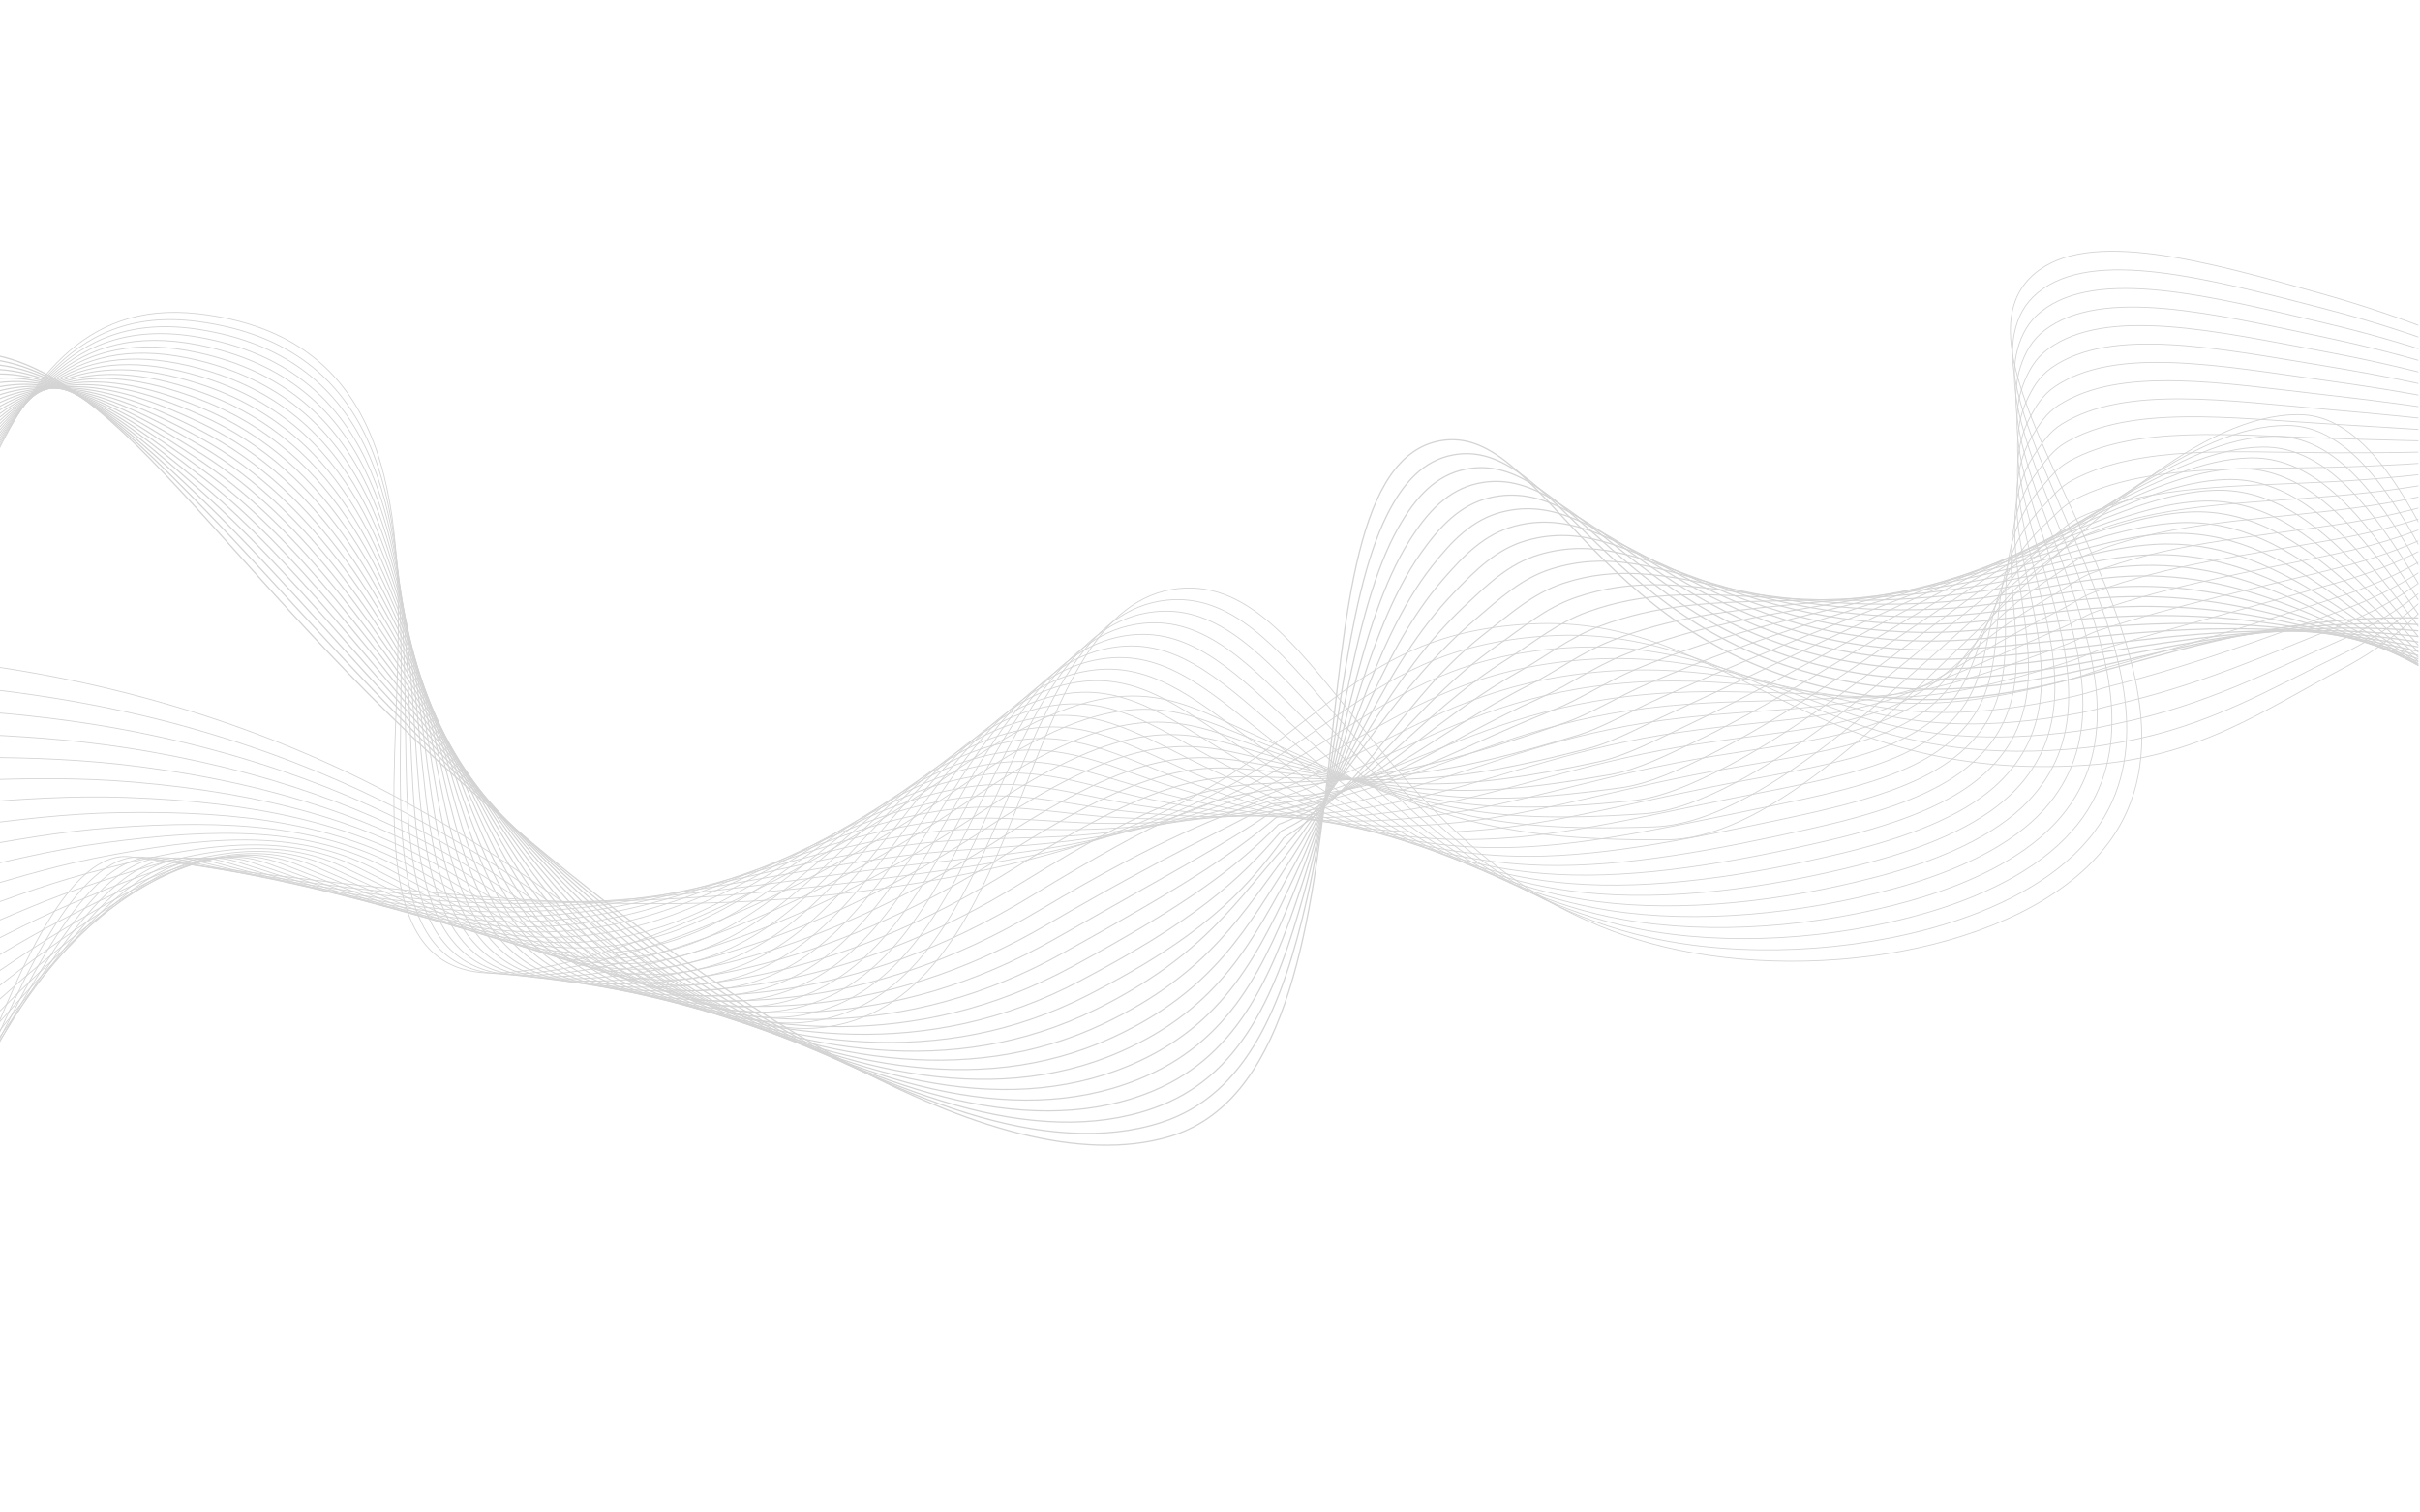 <svg id="Layer_1" data-name="Layer 1" xmlns="http://www.w3.org/2000/svg" xmlns:xlink="http://www.w3.org/1999/xlink" viewBox="0 0 2880 1800"><defs><style>.cls-1,.cls-10,.cls-11,.cls-12,.cls-13,.cls-14,.cls-15,.cls-16,.cls-17,.cls-18,.cls-19,.cls-20,.cls-21,.cls-22,.cls-23,.cls-24,.cls-25,.cls-26,.cls-27,.cls-28,.cls-29,.cls-30,.cls-4,.cls-5,.cls-6,.cls-7,.cls-8,.cls-9{fill:none;}.cls-2{opacity:0.4;}.cls-3{clip-path:url(#clip-path);}.cls-10,.cls-11,.cls-12,.cls-13,.cls-14,.cls-15,.cls-16,.cls-17,.cls-18,.cls-19,.cls-20,.cls-21,.cls-22,.cls-23,.cls-24,.cls-25,.cls-26,.cls-27,.cls-28,.cls-29,.cls-30,.cls-4,.cls-5,.cls-6,.cls-7,.cls-8,.cls-9{stroke:#939393;stroke-miterlimit:10;}.cls-5{stroke-width:1.5px;}.cls-6{stroke-width:1.48px;}.cls-7{stroke-width:1.46px;}.cls-8{stroke-width:1.44px;}.cls-9{stroke-width:1.42px;}.cls-10{stroke-width:1.4px;}.cls-11{stroke-width:1.38px;}.cls-12{stroke-width:1.37px;}.cls-13{stroke-width:1.35px;}.cls-14{stroke-width:1.33px;}.cls-15{stroke-width:1.31px;}.cls-16{stroke-width:1.29px;}.cls-17{stroke-width:1.27px;}.cls-18{stroke-width:1.25px;}.cls-19{stroke-width:1.23px;}.cls-20{stroke-width:1.21px;}.cls-21{stroke-width:1.19px;}.cls-22{stroke-width:1.17px;}.cls-23{stroke-width:1.15px;}.cls-24{stroke-width:1.13px;}.cls-25{stroke-width:1.12px;}.cls-26{stroke-width:1.1px;}.cls-27{stroke-width:1.08px;}.cls-28{stroke-width:1.06px;}.cls-29{stroke-width:1.04px;}.cls-30{stroke-width:1.02px;}</style><clipPath id="clip-path"><rect class="cls-1" x="-2" y="-246" width="2880" height="1800"/></clipPath></defs><g class="cls-2"><g class="cls-3"><path class="cls-4" d="M2967.5,396.5c-9.24,71.45,45.56,280.86-180.58,399.72C2692.2,846,2617.35,901.33,2484.5,910.5c-334.08,23.06-429.21-179.88-662-168-256.81,13.11-252.92,191.71-593.78,279.46-358.23,92.22-695.31,47.66-1072.44-2.2-145.95-19.3-248,571.13-326.43,554.74"/><path class="cls-4" d="M2980.6,406.07c-12.7,65.34,33.8,263-194.51,373-85.44,41.18-156.58,84.84-260.77,104-14.33,2.64-29,5.22-44.3,6.82-233.32,24.4-335.55-64.22-469.48-108.85-50.73-16.9-104.76-28.32-169.42-24.24-122.5,7.35-187.84,50.86-259.88,101C1502.38,913.46,1417.57,977.55,1243,1015c-65.53,14-130.33,22.45-195.45,30.94-182,23.77-353.12,35.42-539.69,20.11-108.54-9.14-218.07-26.76-333.6-45.4C97.63,1008.28,30.91,1152.73-28.5,1293.16c-55.31,130.73-101.82,258.45-141.67,250.69"/><path class="cls-4" d="M2993.69,415.64c-16.14,59.24,21.9,245-208.42,346.27-87.46,38.46-161.67,77.69-264.12,98.89-14.4,3-28.76,6.4-43.62,8.52-224.44,32-312.33-43.23-445.93-79.59-50.28-13.69-104.67-23.28-169.86-18.59-122,8.78-189.59,51.14-263.61,97.45-83.82,52.45-169.49,110.14-340.84,139.34-65.44,11.15-130,15.68-195.52,24.15-182.46,23.61-345.87,52.85-534.4,40.09-108.91-7.81-217.83-28.5-335.11-50.73C114.54,1006.79,44.91,1142.21-19.09,1275c-59.52,123.52-109.23,245.77-151.09,238.15"/><path class="cls-4" d="M3006.79,425.21c-19.59,53.13,9.84,226.9-222.35,319.55-89.53,35.73-166.76,70.6-267.46,93.76-14.47,3.33-28.51,7.57-42.93,10.21-215.41,39.45-289-22.27-422.39-50.34-49.78-10.47-104.58-18.34-170.3-12.93-121.43,10-191.47,51.36-267.34,93.88-87.91,49.26-174.51,100.42-342.44,121.58-65.46,8.24-129.58,8.89-195.59,17.34-182.94,23.45-338.65,70.82-529.12,60.07-109.29-6.16-217.59-30.22-336.63-56-78.79-17-151.3,109.38-219.92,234.65C-73.39,1373.21-126.32,1490-170.19,1482.54"/><path class="cls-4" d="M3019.88,434.79c-23,47-2.33,208.69-236.26,292.82-91.65,33-171.86,63.58-270.81,88.63-14.55,3.68-28.24,8.72-42.24,11.9-206.22,46.72-265.49-1.34-398.84-21.08-49.24-7.29-104.51-13.42-170.76-7.28-120.89,11.22-193.44,51.52-271.06,90.31-92.11,46-179.73,90.51-344.05,103.81-65.56,5.31-129.2,2.12-195.66,10.54-183.42,23.3-331.39,88.4-523.83,80.06-109.66-4.75-217.36-32-338.14-61.38-79.87-19.32-155.23,98-228.5,215.69-67.86,109-124,220.41-169.94,213.07"/><path class="cls-4" d="M3033,444.36c-26.49,40.92-14.63,190.36-250.19,266.09-93.81,30.16-177,56.63-274.16,83.5-14.62,4-27.94,9.88-41.55,13.6-196.85,53.76-241.85,19.53-375.29,8.18-48.65-4.14-104.42-8.51-171.2-1.63-120.35,12.41-195.51,51.59-274.8,86.74-96.41,42.74-185.12,80.38-345.64,86-65.76,2.32-128.83-4.66-195.74,3.73-183.89,23.14-324.13,106-518.55,100.05-110-3.35-217.11-33.69-339.64-66.71C165.27,1002.31,87.1,1110.47,9.14,1220.7c-72,101.74-131.46,207.72-179.36,200.53"/><path class="cls-4" d="M3046.08,453.93c-29.94,34.81-27,171.91-264.11,239.37-96,27.32-182.07,49.73-277.51,78.37-14.69,4.41-27.64,11-40.86,15.28-187.36,60.54-218.11,40.31-351.75,37.44-48-1-104.34-3.59-171.64,4C1820.39,842,1742.54,880,1661.68,911.59c-100.82,39.37-190.68,70-347.25,68.28-66-.72-128.45-11.43-195.81-3.07-184.37,23-316.87,123.51-513.26,120-110.38-1.95-216.87-35.41-341.15-72-82-24-162.95,75-245.66,177.78-76,94.45-138.87,195-188.78,188"/><path class="cls-4" d="M3059.17,463.5c-33.38,28.71-39.5,153.32-278,212.65-98.26,24.43-187.16,42.9-280.85,73.24-14.77,4.78-27.32,12.13-40.17,17-177.76,67-194.26,61-328.2,66.7-47.36,2-104.26,1.31-172.09,9.69-119.28,14.73-199.9,51.48-282.26,79.59-105.3,35.93-196.39,59.32-348.85,50.52-66.4-3.84-128.08-18.21-195.89-9.88-184.85,22.83-309.6,141-508,140-110.74-.57-216.63-37.15-342.66-77.36C199.1,999.33,115.47,1089.2,28,1184.46c-80.06,87.15-146.28,182.37-198.21,175.46"/><path class="cls-4" d="M3072.27,473.07c-36.83,22.6-52.07,134.6-291.95,185.92-100.53,21.51-192.25,36.13-284.2,68.12-14.85,5.16-27,13.23-39.48,18.66-168.07,73.09-170.34,81.47-304.66,96-46.67,5-104.18,6.2-172.53,15.34-118.75,15.87-202.17,51.3-286,76-109.85,32.39-202.19,48.38-350.45,32.76-66.83-7-127.7-25-196-16.68-185.32,22.67-302.33,158.56-502.69,160-111.09.8-216.39-38.88-344.16-82.7C216,997.84,129.74,1078.56,37.37,1166.35c-84,79.84-153.7,169.68-207.63,162.92"/><path class="cls-4" d="M3085.37,482.64c-40.29,16.5-64.69,115.74-305.88,159.2-102.82,18.53-197.33,29.41-287.54,63-14.93,5.56-26.65,14.32-38.8,20.36C2294.81,804,2306.79,827,2172.05,850.4c-46,8-104.1,11.08-173,21-118.21,17-204.49,51-289.73,72.44-114.43,28.75-208.07,37.12-352,15-67.29-10.34-127.32-31.77-196-23.49-185.8,22.52-295.06,176.06-497.4,180-111.45,2.17-216.15-40.6-345.68-88-85.25-31-174.1,40.62-271.39,120.92-87.91,72.55-161.11,157-217,150.38"/><path class="cls-4" d="M3098.46,492.21c-43.73,10.4-77.34,96.75-319.79,132.48-105.13,15.49-202.4,22.74-290.9,57.85-15,6-26.3,15.37-38.1,22.05-148.63,84.12-122.37,122-257.56,154.47-45.27,10.86-104,16-173.42,26.65-117.68,18.11-206.84,50.69-293.46,68.87-119.06,25-214,25.56-353.65-2.77-67.78-13.74-126.95-38.54-196.12-30.29-186.28,22.36-287.79,193.54-492.11,200-111.81,3.52-215.91-42.34-347.19-93.35-86.33-33.29-177.69,29.17-280,102-91.75,65.29-168.52,144.32-226.48,137.84"/><path class="cls-4" d="M3111.56,501.78c-47.18,4.29-90,77.63-333.72,105.75-107.45,12.41-207.45,16.13-294.24,52.73-15.07,6.35-25.95,16.4-37.41,23.74-139,89-98.4,142.07-234,183.73-44.56,13.69-103.93,20.84-173.87,32.3-117.14,19.2-209.19,50.26-297.18,65.3C1617.4,986.48,1521.21,979,1385.86,944.8c-68.28-17.28-126.57-45.32-196.19-37.1-186.75,22.21-280.52,211-486.82,220-112.17,4.87-215.67-44.07-348.7-98.68-87.41-35.62-181.23,17.77-288.55,83-95.54,58.07-175.93,131.64-235.9,125.31"/><path class="cls-4" d="M3124.65,511.36c-50.62-1.82-102.74,58.37-347.63,79-109.79,9.26-212.49,9.56-297.59,47.59-15.14,6.77-25.61,17.41-36.73,25.44-129.43,93.51-74.48,162-210.46,213-43.89,16.47-103.86,25.69-174.32,38-116.61,20.29-211.55,49.77-300.91,61.73-128.38,17.19-225.81,1.58-356.86-38.3-68.78-20.92-126.2-52.1-196.27-43.9-187.23,22-273.25,228.47-481.54,240-112.52,6.2-215.43-45.81-350.2-104-88.49-38-184.72,6.43-297.13,64.06-99.28,50.89-183.34,119-245.32,112.76"/><path class="cls-4" d="M3137.75,520.93c-54.08-7.93-115.46,39-361.56,52.3-112.12,6.06-217.5,3-300.93,42.46-15.21,7.19-25.28,18.38-36,27.13-120.07,97.63-50.63,181.7-186.92,242.24-43.22,19.21-103.78,30.55-174.76,43.61-116.09,21.36-213.91,49.21-304.65,58.16-133,13.13-231.63-10.8-358.46-56.06-69.23-24.71-125.82-58.88-196.34-50.71C1030.38,902,952.11,1126,741.84,1140c-112.89,7.54-215.19-47.53-351.71-109.33-89.56-40.29-188.18-4.86-305.71,45.1-103,43.78-190.75,106.28-254.75,100.23"/><path class="cls-4" d="M3150.85,530.5c-57.53-14-128.17,19.51-375.48,25.57-114.45,2.81-222.51-3.44-304.28,37.34-15.27,7.61-25,19.32-35.35,28.82-110.93,101.4-26.88,201.32-163.37,271.5-42.6,21.9-103.71,35.4-175.21,49.26-115.56,22.41-216.27,48.59-308.38,54.59-137.68,9-237.36-23.41-360.06-73.83-69.65-28.61-125.45-65.65-196.41-57.5-188.19,21.73-258.72,263.32-471,279.92-113.25,8.86-215-49.26-353.22-114.66-90.64-42.62-191.61-16.07-314.29,26.14-106.7,36.72-198.16,93.6-264.17,87.69"/><path class="cls-4" d="M3163.94,540.07c-61-20.13-140.85-.08-389.4-1.15-116.77-.5-227.48-9.88-307.62,32.2-15.33,8-24.68,20.25-34.67,30.52-102,104.89-3.23,220.84-139.82,300.76-42,24.57-103.63,40.23-175.65,54.91-115,23.45-218.61,47.92-312.11,51-142.31,4.72-243-36.22-361.67-91.59-70-32.65-125.07-72.43-196.48-64.31C1057.85,874,995.07,1133.15,780.84,1152.34c-113.61,10.17-214.71-51-354.74-120-91.71-44.95-195-27.22-322.86,7.19-110.4,29.71-205.58,80.92-273.59,75.15"/><path class="cls-4" d="M3177,549.64c-64.42-26.24-153.53-19.78-403.32-27.87-119.09-3.86-232.44-16.29-311,27.07-15.37,8.49-24.41,21.14-34,32.21-93.45,108.16,20.3,240.27-116.28,330-41.43,27.23-103.55,45.07-176.09,60.57-114.52,24.49-220.93,47.2-315.84,47.45-146.92.38-248.47-49.19-363.27-109.36-70.23-36.8-124.69-79.21-196.56-71.11-189.14,21.42-244.19,298.12-460.4,319.89-114,11.48-214.47-52.72-356.24-125.31-92.79-47.28-198.48-38.3-331.44-11.77-114.1,22.77-213,68.24-283,62.62"/><path class="cls-4" d="M3190.13,559.21c-67.86-32.34-166.16-39.56-417.24-54.6-121.39-7.27-237.36-22.65-314.32,21.95-15.42,8.94-24.19,22-33.28,33.89-85.18,111.29,43.71,259.66-92.73,359.28-40.9,29.86-103.49,49.88-176.54,66.23-114,25.49-223.24,46.43-319.58,43.87-151.49-4-253.79-62.29-364.87-127.12-70.37-41.07-124.31-86-196.63-77.92-189.62,21.27-236.93,315.5-455.11,339.88C705.5,1177.45,605.6,1110.22,462.08,1034c-93.87-49.61-201.94-49.33-340-30.72-117.83,15.87-220.4,55.55-292.44,50.07"/><path class="cls-4" d="M3203.23,568.78c-71.32-38.45-178.76-59.42-431.16-81.32-123.67-10.73-242.26-29-317.67,16.81-15.47,9.4-24,22.88-32.6,35.59-77.22,114.34,67,279-69.18,388.54-40.4,32.49-103.42,54.69-177,71.88-113.49,26.5-225.5,45.64-323.3,40.3-156-8.52-258.95-75.48-366.47-144.89-70.4-45.44-123.94-92.76-196.71-84.72-190.1,21.11-229.67,332.86-449.82,359.87-114.7,14.07-214-56.19-359.26-136-94.95-51.94-205.43-60.3-348.6-49.68-121.58,9-227.81,42.88-301.86,37.54"/><path class="cls-4" d="M3216.33,578.36c-74.77-44.56-191.32-79.37-445.09-108-125.93-14.23-247.13-35.32-321,11.68-15.5,9.86-23.87,23.72-31.91,37.28-69.59,117.38,90.21,298.31-45.64,417.8-39.93,35.12-103.35,59.5-177.43,77.53-113,27.5-227.76,44.82-327,36.73-160.55-13.08-263.94-88.74-368.08-162.65-70.29-49.9-123.56-99.54-196.78-91.53-190.57,21-222.42,350.21-444.53,379.86-115.06,15.35-213.75-57.92-360.77-141.3-96-54.27-208.95-71.23-357.18-68.63-125.35,2.19-235.22,30.19-311.29,25"/><path class="cls-4" d="M3229.42,587.93c-78.21-50.66-203.82-99.38-459-134.77-128.17-17.78-252-41.62-324.36,6.55-15.53,10.33-23.78,24.57-31.22,39-62.27,120.49,113.3,317.62-22.09,447.05-39.5,37.76-103.29,64.3-177.88,83.19-112.48,28.48-230,44-330.76,33.16-165-17.7-268.76-102-369.68-180.41-70.07-54.43-123.19-106.32-196.86-98.34-191,20.8-215.16,367.55-439.25,399.84-115.43,16.64-213.51-59.65-362.27-146.62C419,980,303.54,954.43,150.29,949c-129.16-4.61-242.63,17.51-320.71,12.46"/><path class="cls-4" d="M3242.52,597.5c-81.66-56.77-216.28-119.45-472.93-161.5-130.38-21.36-256.79-47.89-327.7,1.43-15.56,10.81-23.73,25.41-30.54,40.66-55.21,123.73,136.31,336.93,1.46,476.31-39.08,40.39-103.23,69.08-178.32,88.84-112,29.46-232.18,43.09-334.5,29.59-169.45-22.37-273.4-115.33-371.28-198.18-69.7-59-122.81-113.1-196.93-105.14-191.53,20.64-207.92,384.87-434,419.83C782,1207.25,684.55,1128,534,1037.39c-98.17-58.94-216.09-93-374.33-106.55-133-11.38-250,4.84-330.13-.07"/><path class="cls-4" d="M3255.62,607.07c-85.12-62.87-228.69-139.57-486.85-188.22-132.58-25-261.58-54.15-331.06-3.71-15.56,11.3-23.71,26.28-29.84,42.36-48.42,127.14,159.23,356.26,25,505.57-38.7,43-103.18,73.86-178.77,94.49-111.48,30.42-234.36,42.2-338.23,26C1742,1056.49,1638,955,1543,867.64c-69.2-63.63-122.44-119.88-197-111.95-192,20.49-200.68,402.18-428.67,439.82-116.17,19.17-213-63.11-365.3-157.28C452.77,977,332.3,934.37,169.11,912.73c-136.88-18.16-257.46-7.85-339.56-12.62"/><path class="cls-4" d="M3268.71,616.64c-88.56-69-241-159.73-500.77-214.94-134.74-28.64-266.33-60.4-334.4-8.84-15.57,11.79-23.74,27.15-29.15,44.05-41.85,130.77,182.08,375.6,48.55,534.82-38.32,45.7-103.13,78.64-179.21,100.15-111,31.38-236.5,41.29-342,22.45-178.19-31.85-282.21-141.84-374.49-233.71C1488.71,792.34,1435.22,734,1360.2,741.87c-192.48,20.33-193.44,419.48-423.38,459.8C820.27,1222.11,724,1136.83,570,1039.07c-100.33-63.6-223.39-114.7-391.49-144.46-140.78-24.91-264.87-20.53-349-25.15"/><path class="cls-4" d="M3281.81,626.21c-92-75.08-253.32-179.94-514.69-241.67-136.88-32.32-271.06-66.62-337.75-14-15.56,12.29-23.8,28-28.47,45.74-35.45,134.63,204.88,395,72.1,564.08-38,48.36-103.08,83.4-179.65,105.8-110.51,32.33-238.62,40.38-345.69,18.88-182.51-36.65-286.39-155-376.09-251.47-67.83-72.94-121.68-133.43-197.16-125.56-193,20.18-186.27,436.43-418.1,479.79-116.95,21.52-212.55-66.57-368.31-167.93C486.59,974,360.92,914.36,187.93,876.5c-144.71-31.68-272.28-33.21-358.4-37.69"/><path class="cls-4" d="M3294.9,635.78c-95.45-81.19-265.56-200.18-528.6-268.39-139-36-275.75-72.85-341.1-19.1-15.55,12.8-23.89,28.95-27.78,47.44C2368.23,534.47,2625,810.1,2493.07,989.07c-37.64,51-103.07,88-180.11,111.45-110.07,33.12-240.71,39.45-349.42,15.3-186.78-41.48-290.42-168.12-377.68-269.23-67-77.59-121.31-140.21-197.23-132.36-193.44,20-179,453.87-412.82,499.78C858.49,1236.86,763.5,1145.7,606,1040.75,503.5,972.49,375.09,904.69,197.34,858.38,48.6,820.23-82.35,812.49-170.49,808.15"/><path class="cls-4" d="M3308,645.35c-98.91-87.29-277.74-220.44-542.53-295.11C2624.41,310.46,2485.06,271.16,2421,326c-131,112.19,240.85,457.53,92.1,671.72-90,129.62-345.21,174.57-533.7,128.84-339.44-82.34-401.93-444-576.59-426.16-193.92,19.87-171.77,471.31-407.53,519.76-194.22,39.92-325-242.64-788.56-379.9C54.1,795.07-80.35,781.69-170.5,777.5"/><path class="cls-5" d="M3543.21,998.09c-263.42-208.29-492.38-258.55-659.3-262.58-306.07-7.39-450.33,139.55-701.8,84.83-292-63.56-347.76-316.22-467.46-295.86-201,34.2-49.83,747.77-323.22,828.25C1182.69,1414.18,842.74,1186,575.29,954,255.27,676.4,135,417.75-42.93,419.11-182.17,420.17-357.15,518-565.57,851.24"/><path class="cls-6" d="M3544.37,984.52C3367.25,854.7,3203.88,797.63,3064.5,768.27c-64-13.52-122.3-21.25-174.51-24.41-220.84-13.36-355.67,52.37-512.2,71.37-56.3,6.8-115.25,8-181.25-4.58-287.06-54.78-346.53-291.88-467.29-269.2-35,6.51-59.09,32.68-78.21,70.73-52.1,103.66-59.22,297-95.63,457.34-28.67,126.25-71.1,233.33-173.58,266.33-135.47,43.82-317-27.61-498.13-139.67C772.81,1127.57,668,1037.66,571.37,947.38,435.26,820.18,333.85,699.15,243.28,606.11,133.21,493,54.05,420.79-42.79,426.84c-62.26,3.88-131.36,27.23-208.53,79.08-93,62.48-200.56,164.19-316.86,333.91"/><path class="cls-7" d="M3545.54,971c-173.89-117-336.42-162.65-476-191-63.83-13.06-121.67-22.63-173.48-27.7-216.15-21.15-348.28,31.9-504,50.14-56.3,6.53-115.35,9.37-181.12-1.39-282-46.13-345.29-267.56-467.12-242.56-35.15,7.1-59.13,33.11-79.57,69.27-57,100.72-70.36,283.14-111.91,433.78-32.85,119.08-74.41,220.73-180.13,257.51-140.26,49.18-321.37-18.55-499.91-124.33-112.2-66.48-211.62-160-304.86-253.88C437.86,810.25,338.15,688,243,596.79,130,488.54,52.37,423.25-42.65,434.56c-61.4,7.31-129.07,33.61-205.79,84.1C-340.89,579.5-452.1,671.13-570.78,828.42"/><path class="cls-8" d="M3546.7,957.4C3376.05,853.16,3214.36,819,3074.61,791.58c-63.69-12.61-121-24-172.46-31-211.36-28.78-340.88,11.42-495.77,28.91-56.3,6.26-115.42,10.7-181,1.8-276.76-37.6-344-243-466.95-215.91-35.28,7.76-59.26,33.55-80.94,67.79-62,98-81.44,269-128.2,410.24-37,111.74-77.71,208.11-186.67,248.69-145.05,54.52-325.85-9.39-501.68-109-113.6-64.34-207.53-161.36-297.41-259-123.1-133.68-221-257.23-320.91-346.65C127,484,50.66,425.75-42.51,442.29c-60.57,10.75-126.78,40-203,89.11-91.9,59.21-206.76,140.74-327.83,285.6"/><path class="cls-9" d="M3547.87,943.83c-167.41-91.44-328.27-114.15-468.21-140.6-63.55-12.15-120.31-25.32-171.43-34.29-206.48-36.25-333.49-9.05-487.55,7.68-56.31,6-115.47,12-180.87,5C1968.37,752.39,1897.07,563,1773,592.34c-35.42,8.37-59.49,34-82.3,66.32-67.29,95.31-92.4,254.5-144.49,386.7-41.06,104.22-81,195.5-193.22,239.86-149.83,59.87-330.44-.11-503.45-93.65-115-62.2-203.44-162.65-289.94-264.06C443,790.78,347.08,665.76,242.31,578.17,124.08,479.34,48.92,428.29-42.37,450c-59.76,14.23-124.49,46.37-200.3,94.14C-334,601.71-452.52,673.16-576,805.59"/><path class="cls-10" d="M3549,930.27c-164.17-78.66-324.19-89.9-464.31-115.38-63.42-11.7-119.6-26.62-170.41-37.6-201.54-43.52-326.09-29.51-479.33-13.54-56.31,5.72-115.48,13.32-180.74,8.17-266-21-341.49-194.19-466.61-162.61-35.57,9-59.82,34.45-83.67,64.84-72.79,92.76-103.19,239.68-160.78,363.16-45,96.53-84.42,182.65-199.76,231-154.75,64.91-335.16,9.29-505.23-78.31-116.55-60-199.37-163.85-282.48-269.14-110.23-139.64-204-266.31-313.72-352-120.64-94.23-194.83-138-284.21-111.12-59,17.72-122.22,52.74-197.56,99.15-90.8,55.93-212.95,117.29-338.8,237.29"/><path class="cls-11" d="M3550.2,916.71c-160.94-65.87-320.12-65.66-460.43-90.17-63.27-11.24-118.85-27.88-169.38-40.89-196.54-50.61-318.69-50-471.12-34.77-56.31,5.44-115.46,14.58-180.61,11.36-260.5-12.91-340.22-169.81-466.43-136-35.71,9.58-60.25,34.88-85,63.38-78.53,90.24-113.74,224.49-177.06,339.61-48.77,88.66-87.75,170-206.31,222.2-159.56,70.24-340,18.82-507-63-118.13-57.84-195.32-165-275-274.22C447.91,771.85,356.46,643.35,241.66,559.55c-122.91-89.73-196.28-126-283.74-94.09C-100.28,486.72-162,524.58-236.9,569.63c-90.25,54.29-216,105.56-344.28,213.13"/><path class="cls-12" d="M3551.36,903.14c-157.7-53.07-316-41.4-456.53-64.95-63.14-10.78-118.11-29.09-168.36-44.18-191.51-57.5-311.3-70.45-462.9-56-56.31,5.17-115.43,15.82-180.48,14.54-254.9-5-339-145.43-466.27-109.32-35.85,10.18-60.76,35.28-86.4,61.91-84.5,87.74-124,209-193.35,316.06-52.25,80.66-91.06,157.4-212.85,213.39-164.37,75.56-344.93,28.46-508.79-47.63-119.77-55.62-191.31-166-267.55-279.31C450.26,762.56,361.29,632.06,241.34,550.24c-125.08-85.32-197.74-114-283.28-77.05C-99.36,498-159.58,538.68-234,582.38c-89.7,52.65-219.15,93.83-349.77,189"/><path class="cls-13" d="M3552.53,889.58c-154.46-40.28-312-17.16-452.64-39.73-63-10.33-117.35-30.27-167.34-47.48-186.46-64.2-303.9-90.92-454.68-77.23-56.31,4.9-115.37,17-180.36,17.73-249.22,2.69-337.72-121.08-466.09-82.67-36,10.77-61.37,35.64-87.77,60.43-90.72,85.2-133.77,193.12-209.64,292.52-55.37,72.55-94.38,144.78-219.39,204.56-169.17,80.9-350,38.24-510.57-32.29C682.58,1132.07,616.69,1018.47,544,901c-91.43-147.65-177.75-280.32-303-360.1-127.13-81-199.2-102-282.81-60-56.64,28.42-115.36,71.87-189.33,114.2-89.15,51-222.24,82.1-355.25,164.82"/><path class="cls-14" d="M3553.69,876c-151.22-27.49-307.88,7.09-448.75-14.52-62.87-9.87-116.58-31.4-166.31-50.78-181.42-70.68-296.48-111.08-446.47-98.45-56.3,4.74-115.28,18.2-180.22,20.92-243.48,10.19-336.47-96.73-465.92-56-36.15,11.37-62.06,36-89.14,59-97.16,82.57-143.08,177.06-225.93,269-58.07,64.44-97.69,132.16-225.93,195.73-174,86.24-355.13,48.16-512.35-16.95-123.24-51-183.46-167.83-252.63-289.48C454.7,744.29,371.21,609.27,240.69,531.61c-129.1-76.8-200.65-89.85-282.35-43-55.86,32.05-113.07,78.25-186.58,119.22-88.6,49.38-225.35,70.38-360.75,140.67"/><path class="cls-15" d="M3554.86,862.45c-148-14.7-303.81,31.34-444.86,10.71-62.73-9.43-115.83-32.49-165.29-54.08-176.4-77-289.08-131.54-438.25-119.68-56.3,4.48-115.19,19.32-180.1,24.1-237.68,17.51-335.21-72.38-465.75-29.37-36.28,12-62.81,36.21-90.5,57.49-103.82,79.79-137.45,179.57-242.21,245.43-48.53,66.82-101,119.54-232.48,186.9-178.77,91.59-360.37,58.21-514.13-1.61-125.06-48.65-179.64-168.64-245.16-294.56-79.35-152.49-159.84-290-295.76-365.48-131-72.69-202.08-77.69-281.89-25.93C-96.59,532.08-152.3,581-225.36,620.61c-88.05,47.73-228.44,58.64-366.23,116.5"/><path class="cls-16" d="M3556,848.89c-144.74-1.91-299.73,55.59-441,35.92-62.59-9-115.07-33.53-164.26-57.37-171.43-83.11-281.69-152-430-140.91-56.31,4.21-115.08,20.4-180,27.29-231.85,24.61-334-48-465.57-2.73-36.43,12.55-63.63,36.41-91.87,56C1672.67,844,1637,933.57,1524.84,989c-50.93,60.17-104.31,106.93-239,178.07-183.57,97-365.7,68.41-515.91,13.74C643,1134.6,594,1011.4,532.21,881.16,458.75,726.36,381.42,586.11,240,513c-132.81-68.68-203.48-65.5-281.42-8.9-54.25,39.41-108.49,91-181.1,129.26C-310,679.45-454,680.27-594.19,725.7"/><path class="cls-17" d="M3557.19,835.33c-141.51,10.88-295.7,80.12-437.08,61.14-62.47-8.39-114.35-34.52-163.24-60.67-166.52-89.06-274.29-172.46-421.81-162.14-56.32,3.94-115,21.43-179.85,30.48-226,31.5-332.72-23.71-465.41,23.92-36.57,13.13-64.49,36.55-93.23,54.54C1678.87,856.27,1641.25,936,1521.78,981c-53.33,53.52-107.62,94.32-245.56,169.25-188.36,102.3-371.1,78.74-517.69,29.07C629.64,1135.59,586.3,1009.14,528.3,874.54c-67.68-157-141.69-300.16-288.58-370.86-134.58-64.77-204.86-53.27-280.95,8.14-53.43,43.12-106.22,97.38-178.36,134.27-87,44.47-234.64,35.19-377.2,68.2"/><path class="cls-18" d="M3558.35,821.76c-138.27,23.68-291.62,104.38-433.18,86.36-62.34-7.93-113.64-35.47-162.22-64-161.69-94.84-266.9-192.92-413.6-183.36-56.31,3.67-114.85,22.41-179.72,33.66-220.17,38.19-331.47.62-465.23,50.57-36.73,13.72-65.39,36.64-94.6,53.08-124.87,70.24-164.26,140.24-291.08,174.79-55.73,46.88-110.77,82-252.1,160.43-192.94,108-376.58,89.23-519.47,44.41-130.88-41-168.66-170.8-222.77-309.81-62-159.26-132.53-305.37-285-373.55-136.31-61-206.2-41-280.48,25.17C-93.67,566.4-145,623.3-216.71,658.84c-86.39,42.82-237.73,23.46-382.68,44"/><path class="cls-19" d="M3559.52,808.2c-135,36.47-287.54,128.62-429.3,111.58C3068,912.3,3017.27,883.4,2969,852.51c-157-100.5-259.5-213.4-405.38-204.59-56.32,3.4-114.74,23.33-179.59,36.85C2169.7,729.45,2053.82,709.7,1919,762c-36.88,14.3-66.31,36.66-96,51.6-132.15,66.55-173.2,127.13-307.36,151.25-58.14,40.23-114.08,69.38-258.65,151.6-197.73,113.39-382.11,99.86-521.25,59.75-132.92-38.31-165.19-171.45-215.31-314.89C464.05,699.85,397.13,550.6,239.07,485.06c-138-57.23-207.52-28.75-280,42.21-51.7,50.6-101.64,110.13-172.87,144.31-85.85,41.19-240.83,11.73-388.17,19.88"/><path class="cls-20" d="M3560.68,794.64c-131.79,49.25-283.46,152.86-425.4,136.79-62.06-7-112.31-37.24-160.17-70.56C2822.8,754.83,2723,627,2578,635.05c-56.32,3.13-114.65,24.2-179.47,40-208.57,51-329,49.24-464.89,103.86-37,14.88-67.24,36.64-97.33,50.13-139.52,62.56-182.14,114-323.65,127.71-60.54,33.58-117.39,56.77-265.19,142.77-202.52,118.74-387.7,110.63-523,75.1-135-35.45-161.81-172.09-207.84-320-50.93-163.6-114.12-316.13-277.8-378.92C99.05,422.15,29.94,459.29-40.81,535c-50.8,54.36-99.35,116.52-170.13,149.33-85.29,39.55-243.93,0-393.65-4.27"/><path class="cls-21" d="M3561.85,781.08c-128.56,62-279.36,176.82-421.52,162-61.91-6.69-111.69-38.06-159.14-73.85-147.78-111.47-244.71-254.36-388.94-247.05-56.33,2.85-114.57,25-179.34,43.22-202.85,57.08-327.77,73.55-464.72,130.51-37.17,15.47-68.17,36.56-98.7,48.66-146.93,58.26-191.08,100.92-339.94,104.17-62.94,26.93-120.69,44.16-271.73,134C1030.51,1206.77,844.5,1204.23,713,1173.12c-137.12-32.45-158.52-172.72-200.38-325.07C467.09,682.29,407.75,526.37,238.42,466.43c-141.37-50-210.06-4.15-279.09,76.29C-90.55,600.85-137.74,665.61-208,697.07c-84.75,37.91-247-11.72-399.15-28.44"/><path class="cls-22" d="M3563,767.51c-125.32,74.84-275.28,201.08-417.62,187.23-61.77-6.24-111.12-38.86-158.12-77.16C2843.9,760.76,2750,602.75,2606.54,609.31c-56.32,2.58-114.51,25.74-179.21,46.41-197.21,63-326.53,97.84-464.54,157.16-37.33,16-69.1,36.42-100.07,47.19-154.37,53.65-201.13,60.73-356.23,80.62-67.86,8.7-124,31.54-278.27,125.12-212.1,129.44-399,132.6-526.59,105.77C562.35,1142.3,546.3,998.24,508.71,841.43,468.46,673.5,413.09,514.08,238.1,457.12c-143-46.55-211.28,8.15-278.63,93.33-48.94,61.89-94.78,129.26-164.64,159.36-84.19,36.27-250.12-23.45-404.63-52.59"/><path class="cls-23" d="M3564.18,754C3442.09,841.58,3293,979.27,3150.44,966.39c-61.63-5.78-110.59-39.62-157.09-80.45-139.09-122.11-229.92-295.32-372.51-289.5-56.33,2.3-114.49,26.41-179.08,49.6-191.66,68.78-325.31,122.13-464.38,183.8-37.47,16.62-70,36.25-101.43,45.72-161.79,48.74-208.19,49.57-372.51,57.08-69,3.15-127.31,18.93-284.82,116.29C1001.73,1183.72,814,1192.73,690.26,1170,548.8,1144.11,538,996.07,504.8,834.81c-35-170.11-86.37-333.13-267-387C93.05,404.66,25.3,468.26-40.39,558.17c-48,65.67-92.49,135.65-161.89,164.38-83.65,34.64-253.22-35.17-410.12-76.74"/><path class="cls-24" d="M3565.34,740.39C3446.5,840.81,3298.21,990,3155.5,978.05c-61.5-5.34-110.12-40.37-156.07-83.75-134.92-127.36-222.54-316.08-364.29-310.73-56.34,1.91-114.52,27-179,52.78C2270,710.77,2132.1,782.78,1992,846.81c-37.63,17.19-70.9,36-102.8,44.24-169.18,43.54-215.7,39-388.8,33.53-70.46-2.23-130.61,6.33-291.37,107.47-221.67,140.14-410.28,155.14-530.13,136.46-143.65-22.39-149.24-174.63-178-340.32C471,655.88,423.77,489.17,237.45,438.5,91,398.69,23.8,471.25-40.24,565.9c-47,69.44-90.22,142-159.16,169.4-83.09,33-256.32-46.91-415.6-100.91"/><path class="cls-25" d="M3566.51,726.82c-115.61,113.21-263.05,273.82-406,262.88-61.36-4.88-109.69-41.09-155.06-87.05-130.87-132.57-215.13-336.54-356.07-331.95-56.33,1.64-114.58,27.59-178.82,56-180.91,79.92-322.87,170.71-464,237.1-37.77,17.77-71.76,35.79-104.16,42.77-176.5,38.06-223.72,28.92-405.09,10-72.16-7.53-133.91-6.29-297.91,98.64C973,1160.67,783.48,1181.78,667.5,1167,521.66,1148.35,521.19,991.67,497,821.57c-24.85-174.55-67.85-345-259.83-392.38C89,392.65,22.33,474.24-40.1,573.62-86.09,646.84-128,722-196.52,748-279.06,779.4-455.93,689.41-617.6,623"/><path class="cls-26" d="M3567.67,713.26c-112.37,126-259,298.06-402.06,288.1-61.22-4.43-109.3-41.8-154-90.35-126.94-137.79-207.74-357-347.85-353.18C2607.39,559.2,2549,585.91,2485,617c-175.73,85.32-321.64,195-463.86,263.75-37.93,18.34-72.61,35.51-105.53,41.3-183.74,32.32-232.24,19.08-421.38-13.56-74.12-12.79-137.22-18.9-304.45,89.82-231.25,150.84-421.54,178.19-533.69,167.13-148-14.59-143.47-176-163.07-350.49C473.19,638.13,434.43,463.83,236.8,419.88,87,386.55,20.88,477.21-40,581.35c-45,77-85.64,154.77-153.67,179.43-82,29.72-262.51-70.36-426.57-149.21"/><path class="cls-27" d="M3568.84,699.7C3459.7,838.49,3313.94,1022,3170.67,1013c-61.09-4-109-42.49-153-93.64C2894.53,776.37,2817.32,541.89,2678,545c-56.34,1.1-114.89,28.53-178.58,62.34-170.71,90.64-320.56,219-463.68,290.4-38.12,18.85-73.42,35.21-106.9,39.83-190.87,26.36-241.21,9.36-437.66-37.1-76.33-18-140.53-31.51-311,81-236,156.19-427.11,189.91-535.47,182.48C494.59,1153.59,504,987.17,489.13,808.32,474.21,629.2,439.73,451,236.48,410.57c-151.6-30.16-217,69.61-276.3,178.5-43.94,80.75-83.35,161.16-150.93,184.46-81.44,28.08-265.61-82.09-432-173.38"/><path class="cls-28" d="M3570,686.13c-105.89,151.59-250.82,346.56-394.28,338.54-60.95-3.52-108.67-43.19-152-96.94-119.44-148.23-192.94-398-331.41-395.64-56.35.83-115.14,28.92-178.45,65.53C2348,693.51,2194.56,841,2050.36,914.67c-38.27,19.43-74.19,34.88-108.26,38.35-197.89,20.19-250.59-.36-453.95-60.64-78.74-23.34-143.83-44.13-317.54,72.16C929.78,1126.09,738,1166.29,633.36,1162.36c-152.23-5.72-138-177.49-148.14-360.66C475.17,620.22,445,438.09,236.15,401.26,82.78,374.21,18,483.14-39.68,596.8c-42.9,84.5-81.07,167.53-148.18,189.47-80.9,26.44-268.71-93.82-437.54-197.53"/><path class="cls-29" d="M3571.17,672.57c-102.66,164.38-246.75,370.81-390.39,363.75-60.81-3.06-108.42-43.88-151-100.24C2914,782.6,2844.27,517.67,2706.62,519.22c-56.34.56-115.45,29.28-178.32,68.72C2367.14,689,2210.22,855.59,2065,931.63c-38.42,20-74.94,34.54-109.63,36.88-204.79,13.85-260.31-10.16-470.24-84.18C1403.75,855.64,1338,827.59,1161,947.66c-245.62,166.9-438,213.69-539,213.16C467.74,1160,486.61,982.53,481.3,795.08c-5.21-183.88-31-370-245.47-403.14C80.65,368,16.62,486.09-39.54,604.52-81.38,692.78-118.32,778.43-185,799c-80.34,24.81-271.8-105.54-443-221.68"/><path class="cls-30" d="M3572.33,659c-99.42,177.16-242.67,395-386.49,389-60.68-2.61-108.21-44.57-149.94-103.54-112.35-158.78-178.15-438.88-315-438.09-56.35.28-115.84,29.59-178.19,71.9-156.65,106.3-316.85,292-463.17,370.34-38.57,20.61-75.66,34.19-111,35.42C1757,991.36,1698.27,963.92,1482,876.27c-84.09-34.08-150.44-69.34-330.62,54.52C901,1103,708.06,1156.51,610.6,1159.28c-156.14,4.45-132.8-179.14-133.22-370.82C477,602.13,455.5,412,235.51,382.63c-157-20.95-220,106.51-274.9,229.62-40.62,92.07-76.5,180.29-142.7,199.51C-261.89,834.92-457,694.48-630.61,565.91"/><path class="cls-4" d="M3573.5,645.44c-96.19,190-238.6,419.31-382.61,414.19-221.92-7.89-268.64-566.2-455.67-566.15-231.8.06-524.61,505.25-753.43,506-218.2.73-280.48-30.17-502.81-131.28-87-39.54-153.75-82-337.17,45.69-255.2,177.6-448.54,237.84-542.59,243.84-310.12,19.77,95.42-732.51-364-784.43C-42.58,341.93-25.56,782.76-179.21,824.5c-79.24,21.53-278-129-454-270"/></g></g></svg>
